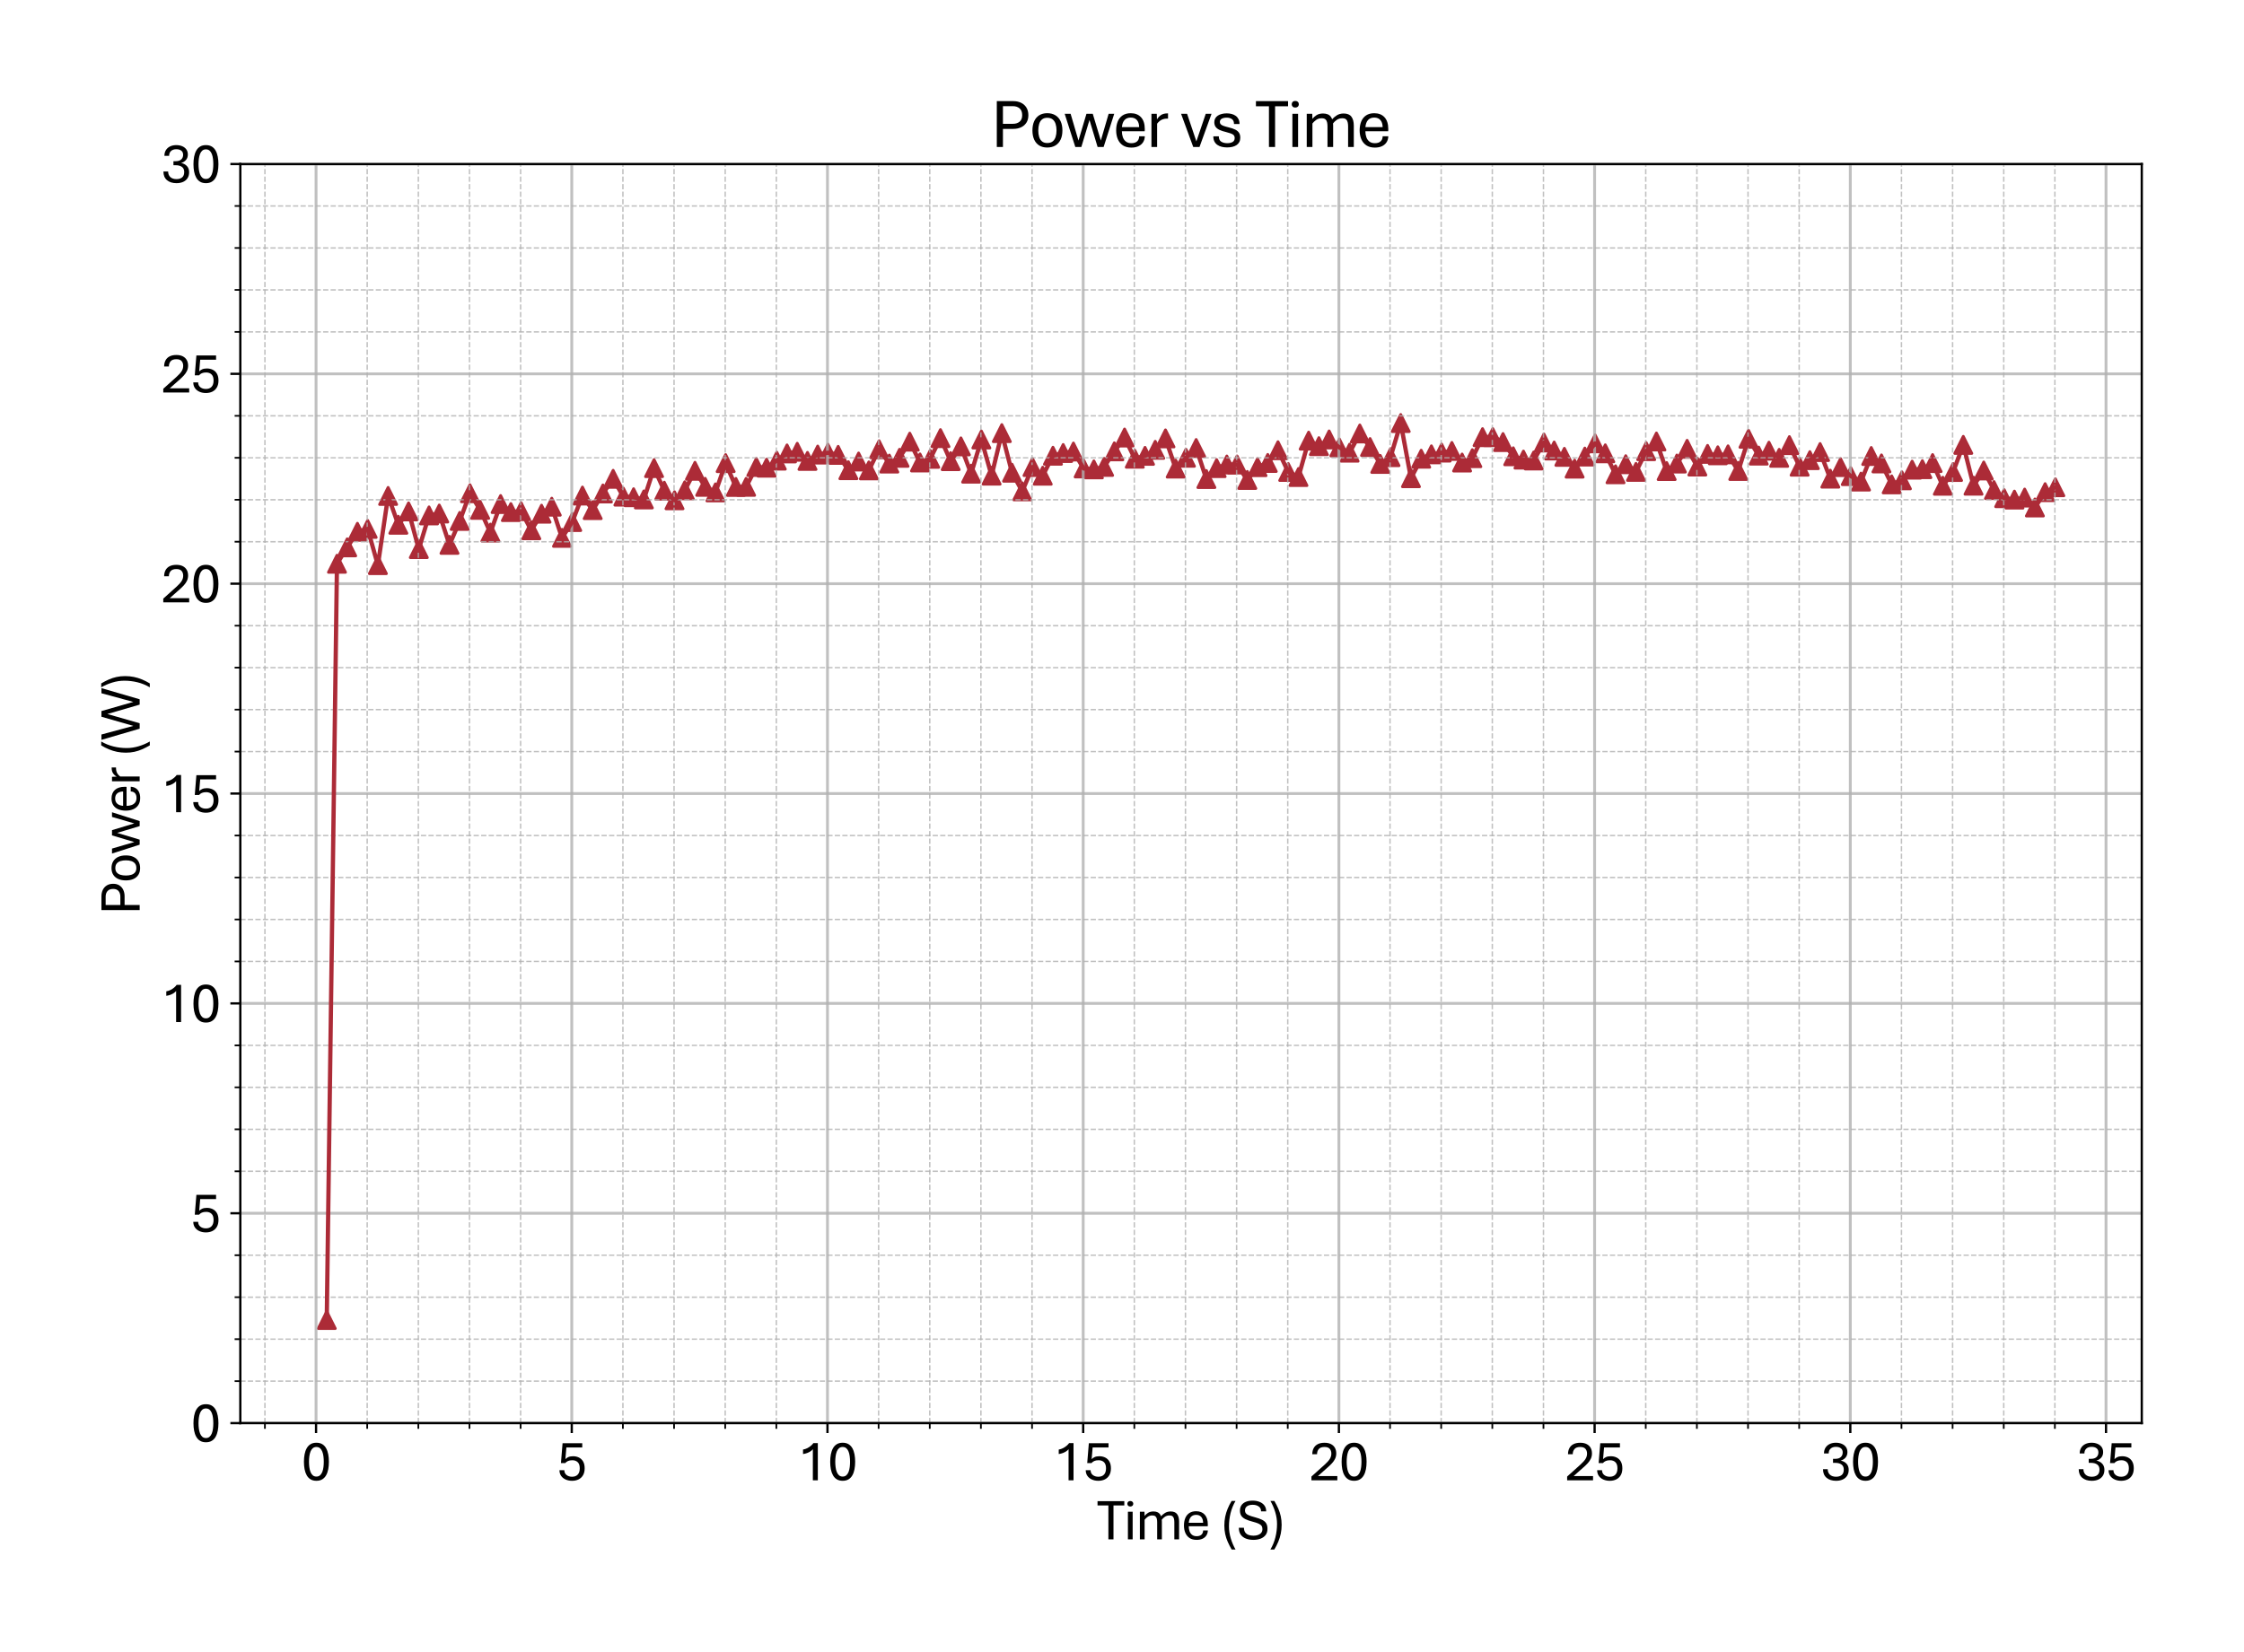 <?xml version="1.0" encoding="utf-8" standalone="no"?>
<!DOCTYPE svg PUBLIC "-//W3C//DTD SVG 1.1//EN"
  "http://www.w3.org/Graphics/SVG/1.1/DTD/svg11.dtd">
<svg xmlns:xlink="http://www.w3.org/1999/xlink" width="790.228pt" height="581.771pt" viewBox="0 0 790.228 581.771" xmlns="http://www.w3.org/2000/svg" version="1.1">
 <defs>
  <style type="text/css">*{stroke-linejoin: round; stroke-linecap: butt}</style>
 </defs>
 <g id="figure_1">
  <g id="patch_1">
   <path d="M 0 581.771 
L 790.228 581.771 
L 790.228 0 
L 0 0 
z
" style="fill: #ffffff"/>
  </g>
  <g id="axes_1">
   <g id="patch_2">
    <path d="M 84.628 501.293 
L 754.228 501.293 
L 754.228 57.773 
L 84.628 57.773 
z
" style="fill: #ffffff"/>
   </g>
   <g id="PathCollection_1">
    <defs>
     <path id="m04c183f683" d="M 0 -3 
L -3 3 
L 3 3 
z
" style="stroke: #ac2b37"/>
    </defs>
    <g clip-path="url(#p38bc35ed87)">
     <use xlink:href="#m04c183f683" x="115.064" y="464.968" style="fill: #ac2b37; stroke: #ac2b37"/>
     <use xlink:href="#m04c183f683" x="118.666" y="198.59" style="fill: #ac2b37; stroke: #ac2b37"/>
     <use xlink:href="#m04c183f683" x="122.268" y="192.81" style="fill: #ac2b37; stroke: #ac2b37"/>
     <use xlink:href="#m04c183f683" x="125.87" y="187.325" style="fill: #ac2b37; stroke: #ac2b37"/>
     <use xlink:href="#m04c183f683" x="129.472" y="186.305" style="fill: #ac2b37; stroke: #ac2b37"/>
     <use xlink:href="#m04c183f683" x="133.074" y="199.063" style="fill: #ac2b37; stroke: #ac2b37"/>
     <use xlink:href="#m04c183f683" x="136.676" y="174.699" style="fill: #ac2b37; stroke: #ac2b37"/>
     <use xlink:href="#m04c183f683" x="140.278" y="184.856" style="fill: #ac2b37; stroke: #ac2b37"/>
     <use xlink:href="#m04c183f683" x="143.88" y="180.14" style="fill: #ac2b37; stroke: #ac2b37"/>
     <use xlink:href="#m04c183f683" x="147.482" y="193.416" style="fill: #ac2b37; stroke: #ac2b37"/>
     <use xlink:href="#m04c183f683" x="151.084" y="181.559" style="fill: #ac2b37; stroke: #ac2b37"/>
     <use xlink:href="#m04c183f683" x="154.686" y="180.894" style="fill: #ac2b37; stroke: #ac2b37"/>
     <use xlink:href="#m04c183f683" x="158.288" y="191.923" style="fill: #ac2b37; stroke: #ac2b37"/>
     <use xlink:href="#m04c183f683" x="161.89" y="183.496" style="fill: #ac2b37; stroke: #ac2b37"/>
     <use xlink:href="#m04c183f683" x="165.492" y="173.753" style="fill: #ac2b37; stroke: #ac2b37"/>
     <use xlink:href="#m04c183f683" x="169.094" y="179.607" style="fill: #ac2b37; stroke: #ac2b37"/>
     <use xlink:href="#m04c183f683" x="172.695" y="187.606" style="fill: #ac2b37; stroke: #ac2b37"/>
     <use xlink:href="#m04c183f683" x="176.297" y="177.552" style="fill: #ac2b37; stroke: #ac2b37"/>
     <use xlink:href="#m04c183f683" x="179.899" y="180.391" style="fill: #ac2b37; stroke: #ac2b37"/>
     <use xlink:href="#m04c183f683" x="183.501" y="180.066" style="fill: #ac2b37; stroke: #ac2b37"/>
     <use xlink:href="#m04c183f683" x="187.103" y="186.792" style="fill: #ac2b37; stroke: #ac2b37"/>
     <use xlink:href="#m04c183f683" x="190.705" y="180.953" style="fill: #ac2b37; stroke: #ac2b37"/>
     <use xlink:href="#m04c183f683" x="194.307" y="178.484" style="fill: #ac2b37; stroke: #ac2b37"/>
     <use xlink:href="#m04c183f683" x="197.909" y="189.454" style="fill: #ac2b37; stroke: #ac2b37"/>
     <use xlink:href="#m04c183f683" x="201.511" y="183.895" style="fill: #ac2b37; stroke: #ac2b37"/>
     <use xlink:href="#m04c183f683" x="205.113" y="174.566" style="fill: #ac2b37; stroke: #ac2b37"/>
     <use xlink:href="#m04c183f683" x="208.715" y="179.696" style="fill: #ac2b37; stroke: #ac2b37"/>
     <use xlink:href="#m04c183f683" x="212.317" y="173.827" style="fill: #ac2b37; stroke: #ac2b37"/>
     <use xlink:href="#m04c183f683" x="215.919" y="168.667" style="fill: #ac2b37; stroke: #ac2b37"/>
     <use xlink:href="#m04c183f683" x="219.521" y="174.936" style="fill: #ac2b37; stroke: #ac2b37"/>
     <use xlink:href="#m04c183f683" x="223.123" y="175.157" style="fill: #ac2b37; stroke: #ac2b37"/>
     <use xlink:href="#m04c183f683" x="226.725" y="175.926" style="fill: #ac2b37; stroke: #ac2b37"/>
     <use xlink:href="#m04c183f683" x="230.326" y="164.897" style="fill: #ac2b37; stroke: #ac2b37"/>
     <use xlink:href="#m04c183f683" x="233.928" y="172.836" style="fill: #ac2b37; stroke: #ac2b37"/>
     <use xlink:href="#m04c183f683" x="237.53" y="176.222" style="fill: #ac2b37; stroke: #ac2b37"/>
     <use xlink:href="#m04c183f683" x="241.132" y="172.703" style="fill: #ac2b37; stroke: #ac2b37"/>
     <use xlink:href="#m04c183f683" x="244.734" y="165.844" style="fill: #ac2b37; stroke: #ac2b37"/>
     <use xlink:href="#m04c183f683" x="248.336" y="171.491" style="fill: #ac2b37; stroke: #ac2b37"/>
     <use xlink:href="#m04c183f683" x="251.938" y="173.443" style="fill: #ac2b37; stroke: #ac2b37"/>
     <use xlink:href="#m04c183f683" x="255.54" y="163.138" style="fill: #ac2b37; stroke: #ac2b37"/>
     <use xlink:href="#m04c183f683" x="259.142" y="171.521" style="fill: #ac2b37; stroke: #ac2b37"/>
     <use xlink:href="#m04c183f683" x="262.744" y="171.491" style="fill: #ac2b37; stroke: #ac2b37"/>
     <use xlink:href="#m04c183f683" x="266.346" y="164.498" style="fill: #ac2b37; stroke: #ac2b37"/>
     <use xlink:href="#m04c183f683" x="269.948" y="164.735" style="fill: #ac2b37; stroke: #ac2b37"/>
     <use xlink:href="#m04c183f683" x="273.55" y="162.266" style="fill: #ac2b37; stroke: #ac2b37"/>
     <use xlink:href="#m04c183f683" x="277.152" y="159.723" style="fill: #ac2b37; stroke: #ac2b37"/>
     <use xlink:href="#m04c183f683" x="280.754" y="159.146" style="fill: #ac2b37; stroke: #ac2b37"/>
     <use xlink:href="#m04c183f683" x="284.356" y="162.355" style="fill: #ac2b37; stroke: #ac2b37"/>
     <use xlink:href="#m04c183f683" x="287.957" y="160.122" style="fill: #ac2b37; stroke: #ac2b37"/>
     <use xlink:href="#m04c183f683" x="291.559" y="159.472" style="fill: #ac2b37; stroke: #ac2b37"/>
     <use xlink:href="#m04c183f683" x="295.161" y="160.226" style="fill: #ac2b37; stroke: #ac2b37"/>
     <use xlink:href="#m04c183f683" x="298.763" y="165.637" style="fill: #ac2b37; stroke: #ac2b37"/>
     <use xlink:href="#m04c183f683" x="302.365" y="162.576" style="fill: #ac2b37; stroke: #ac2b37"/>
     <use xlink:href="#m04c183f683" x="305.967" y="165.696" style="fill: #ac2b37; stroke: #ac2b37"/>
     <use xlink:href="#m04c183f683" x="309.569" y="158.245" style="fill: #ac2b37; stroke: #ac2b37"/>
     <use xlink:href="#m04c183f683" x="313.171" y="163.301" style="fill: #ac2b37; stroke: #ac2b37"/>
     <use xlink:href="#m04c183f683" x="316.773" y="161.261" style="fill: #ac2b37; stroke: #ac2b37"/>
     <use xlink:href="#m04c183f683" x="320.375" y="155.583" style="fill: #ac2b37; stroke: #ac2b37"/>
     <use xlink:href="#m04c183f683" x="323.977" y="162.902" style="fill: #ac2b37; stroke: #ac2b37"/>
     <use xlink:href="#m04c183f683" x="327.579" y="161.63" style="fill: #ac2b37; stroke: #ac2b37"/>
     <use xlink:href="#m04c183f683" x="331.181" y="154.327" style="fill: #ac2b37; stroke: #ac2b37"/>
     <use xlink:href="#m04c183f683" x="334.783" y="162.443" style="fill: #ac2b37; stroke: #ac2b37"/>
     <use xlink:href="#m04c183f683" x="338.385" y="157.239" style="fill: #ac2b37; stroke: #ac2b37"/>
     <use xlink:href="#m04c183f683" x="341.986" y="166.849" style="fill: #ac2b37; stroke: #ac2b37"/>
     <use xlink:href="#m04c183f683" x="345.588" y="154.815" style="fill: #ac2b37; stroke: #ac2b37"/>
     <use xlink:href="#m04c183f683" x="349.19" y="167.544" style="fill: #ac2b37; stroke: #ac2b37"/>
     <use xlink:href="#m04c183f683" x="352.792" y="152.568" style="fill: #ac2b37; stroke: #ac2b37"/>
     <use xlink:href="#m04c183f683" x="356.394" y="166.524" style="fill: #ac2b37; stroke: #ac2b37"/>
     <use xlink:href="#m04c183f683" x="359.996" y="173.073" style="fill: #ac2b37; stroke: #ac2b37"/>
     <use xlink:href="#m04c183f683" x="363.598" y="164.513" style="fill: #ac2b37; stroke: #ac2b37"/>
     <use xlink:href="#m04c183f683" x="367.2" y="167.573" style="fill: #ac2b37; stroke: #ac2b37"/>
     <use xlink:href="#m04c183f683" x="370.802" y="160.536" style="fill: #ac2b37; stroke: #ac2b37"/>
     <use xlink:href="#m04c183f683" x="374.404" y="159.575" style="fill: #ac2b37; stroke: #ac2b37"/>
     <use xlink:href="#m04c183f683" x="378.006" y="159.058" style="fill: #ac2b37; stroke: #ac2b37"/>
     <use xlink:href="#m04c183f683" x="381.608" y="165.016" style="fill: #ac2b37; stroke: #ac2b37"/>
     <use xlink:href="#m04c183f683" x="385.21" y="165.341" style="fill: #ac2b37; stroke: #ac2b37"/>
     <use xlink:href="#m04c183f683" x="388.812" y="164.469" style="fill: #ac2b37; stroke: #ac2b37"/>
     <use xlink:href="#m04c183f683" x="392.414" y="158.984" style="fill: #ac2b37; stroke: #ac2b37"/>
     <use xlink:href="#m04c183f683" x="396.016" y="154.12" style="fill: #ac2b37; stroke: #ac2b37"/>
     <use xlink:href="#m04c183f683" x="399.617" y="161.586" style="fill: #ac2b37; stroke: #ac2b37"/>
     <use xlink:href="#m04c183f683" x="403.219" y="160.58" style="fill: #ac2b37; stroke: #ac2b37"/>
     <use xlink:href="#m04c183f683" x="406.821" y="158.452" style="fill: #ac2b37; stroke: #ac2b37"/>
     <use xlink:href="#m04c183f683" x="410.423" y="154.43" style="fill: #ac2b37; stroke: #ac2b37"/>
     <use xlink:href="#m04c183f683" x="414.025" y="165.06" style="fill: #ac2b37; stroke: #ac2b37"/>
     <use xlink:href="#m04c183f683" x="417.627" y="161.246" style="fill: #ac2b37; stroke: #ac2b37"/>
     <use xlink:href="#m04c183f683" x="421.229" y="157.816" style="fill: #ac2b37; stroke: #ac2b37"/>
     <use xlink:href="#m04c183f683" x="424.831" y="168.741" style="fill: #ac2b37; stroke: #ac2b37"/>
     <use xlink:href="#m04c183f683" x="428.433" y="164.897" style="fill: #ac2b37; stroke: #ac2b37"/>
     <use xlink:href="#m04c183f683" x="432.035" y="163.626" style="fill: #ac2b37; stroke: #ac2b37"/>
     <use xlink:href="#m04c183f683" x="435.637" y="163.626" style="fill: #ac2b37; stroke: #ac2b37"/>
     <use xlink:href="#m04c183f683" x="439.239" y="169.066" style="fill: #ac2b37; stroke: #ac2b37"/>
     <use xlink:href="#m04c183f683" x="442.841" y="164.557" style="fill: #ac2b37; stroke: #ac2b37"/>
     <use xlink:href="#m04c183f683" x="446.443" y="163.079" style="fill: #ac2b37; stroke: #ac2b37"/>
     <use xlink:href="#m04c183f683" x="450.045" y="158.599" style="fill: #ac2b37; stroke: #ac2b37"/>
     <use xlink:href="#m04c183f683" x="453.647" y="166.243" style="fill: #ac2b37; stroke: #ac2b37"/>
     <use xlink:href="#m04c183f683" x="457.248" y="168.032" style="fill: #ac2b37; stroke: #ac2b37"/>
     <use xlink:href="#m04c183f683" x="460.85" y="155.214" style="fill: #ac2b37; stroke: #ac2b37"/>
     <use xlink:href="#m04c183f683" x="464.452" y="157.165" style="fill: #ac2b37; stroke: #ac2b37"/>
     <use xlink:href="#m04c183f683" x="468.054" y="154.8" style="fill: #ac2b37; stroke: #ac2b37"/>
     <use xlink:href="#m04c183f683" x="471.656" y="157.609" style="fill: #ac2b37; stroke: #ac2b37"/>
     <use xlink:href="#m04c183f683" x="475.258" y="159.457" style="fill: #ac2b37; stroke: #ac2b37"/>
     <use xlink:href="#m04c183f683" x="478.86" y="152.701" style="fill: #ac2b37; stroke: #ac2b37"/>
     <use xlink:href="#m04c183f683" x="482.462" y="157.476" style="fill: #ac2b37; stroke: #ac2b37"/>
     <use xlink:href="#m04c183f683" x="486.064" y="163.419" style="fill: #ac2b37; stroke: #ac2b37"/>
     <use xlink:href="#m04c183f683" x="489.666" y="161.039" style="fill: #ac2b37; stroke: #ac2b37"/>
     <use xlink:href="#m04c183f683" x="493.268" y="149.019" style="fill: #ac2b37; stroke: #ac2b37"/>
     <use xlink:href="#m04c183f683" x="496.87" y="168.446" style="fill: #ac2b37; stroke: #ac2b37"/>
     <use xlink:href="#m04c183f683" x="500.472" y="161.586" style="fill: #ac2b37; stroke: #ac2b37"/>
     <use xlink:href="#m04c183f683" x="504.074" y="160.048" style="fill: #ac2b37; stroke: #ac2b37"/>
     <use xlink:href="#m04c183f683" x="507.676" y="159.427" style="fill: #ac2b37; stroke: #ac2b37"/>
     <use xlink:href="#m04c183f683" x="511.278" y="158.851" style="fill: #ac2b37; stroke: #ac2b37"/>
     <use xlink:href="#m04c183f683" x="514.879" y="162.931" style="fill: #ac2b37; stroke: #ac2b37"/>
     <use xlink:href="#m04c183f683" x="518.481" y="161.394" style="fill: #ac2b37; stroke: #ac2b37"/>
     <use xlink:href="#m04c183f683" x="522.083" y="153.987" style="fill: #ac2b37; stroke: #ac2b37"/>
     <use xlink:href="#m04c183f683" x="525.685" y="153.972" style="fill: #ac2b37; stroke: #ac2b37"/>
     <use xlink:href="#m04c183f683" x="529.287" y="155.716" style="fill: #ac2b37; stroke: #ac2b37"/>
     <use xlink:href="#m04c183f683" x="532.889" y="160.728" style="fill: #ac2b37; stroke: #ac2b37"/>
     <use xlink:href="#m04c183f683" x="536.491" y="161.896" style="fill: #ac2b37; stroke: #ac2b37"/>
     <use xlink:href="#m04c183f683" x="540.093" y="162.207" style="fill: #ac2b37; stroke: #ac2b37"/>
     <use xlink:href="#m04c183f683" x="543.695" y="155.879" style="fill: #ac2b37; stroke: #ac2b37"/>
     <use xlink:href="#m04c183f683" x="547.297" y="158.703" style="fill: #ac2b37; stroke: #ac2b37"/>
     <use xlink:href="#m04c183f683" x="550.899" y="160.92" style="fill: #ac2b37; stroke: #ac2b37"/>
     <use xlink:href="#m04c183f683" x="554.501" y="165.075" style="fill: #ac2b37; stroke: #ac2b37"/>
     <use xlink:href="#m04c183f683" x="558.103" y="160.832" style="fill: #ac2b37; stroke: #ac2b37"/>
     <use xlink:href="#m04c183f683" x="561.705" y="156.175" style="fill: #ac2b37; stroke: #ac2b37"/>
     <use xlink:href="#m04c183f683" x="565.307" y="159.693" style="fill: #ac2b37; stroke: #ac2b37"/>
     <use xlink:href="#m04c183f683" x="568.908" y="167.071" style="fill: #ac2b37; stroke: #ac2b37"/>
     <use xlink:href="#m04c183f683" x="572.51" y="163.522" style="fill: #ac2b37; stroke: #ac2b37"/>
     <use xlink:href="#m04c183f683" x="576.112" y="166.228" style="fill: #ac2b37; stroke: #ac2b37"/>
     <use xlink:href="#m04c183f683" x="579.714" y="158.925" style="fill: #ac2b37; stroke: #ac2b37"/>
     <use xlink:href="#m04c183f683" x="583.316" y="155.524" style="fill: #ac2b37; stroke: #ac2b37"/>
     <use xlink:href="#m04c183f683" x="586.918" y="165.932" style="fill: #ac2b37; stroke: #ac2b37"/>
     <use xlink:href="#m04c183f683" x="590.52" y="163.286" style="fill: #ac2b37; stroke: #ac2b37"/>
     <use xlink:href="#m04c183f683" x="594.122" y="158.097" style="fill: #ac2b37; stroke: #ac2b37"/>
     <use xlink:href="#m04c183f683" x="597.724" y="164.336" style="fill: #ac2b37; stroke: #ac2b37"/>
     <use xlink:href="#m04c183f683" x="601.326" y="159.886" style="fill: #ac2b37; stroke: #ac2b37"/>
     <use xlink:href="#m04c183f683" x="604.928" y="160.388" style="fill: #ac2b37; stroke: #ac2b37"/>
     <use xlink:href="#m04c183f683" x="608.53" y="160.048" style="fill: #ac2b37; stroke: #ac2b37"/>
     <use xlink:href="#m04c183f683" x="612.132" y="165.903" style="fill: #ac2b37; stroke: #ac2b37"/>
     <use xlink:href="#m04c183f683" x="615.734" y="154.563" style="fill: #ac2b37; stroke: #ac2b37"/>
     <use xlink:href="#m04c183f683" x="619.336" y="160.492" style="fill: #ac2b37; stroke: #ac2b37"/>
     <use xlink:href="#m04c183f683" x="622.938" y="158.762" style="fill: #ac2b37; stroke: #ac2b37"/>
     <use xlink:href="#m04c183f683" x="626.539" y="161.275" style="fill: #ac2b37; stroke: #ac2b37"/>
     <use xlink:href="#m04c183f683" x="630.141" y="156.796" style="fill: #ac2b37; stroke: #ac2b37"/>
     <use xlink:href="#m04c183f683" x="633.743" y="164.395" style="fill: #ac2b37; stroke: #ac2b37"/>
     <use xlink:href="#m04c183f683" x="637.345" y="162.088" style="fill: #ac2b37; stroke: #ac2b37"/>
     <use xlink:href="#m04c183f683" x="640.947" y="159.235" style="fill: #ac2b37; stroke: #ac2b37"/>
     <use xlink:href="#m04c183f683" x="644.549" y="168.608" style="fill: #ac2b37; stroke: #ac2b37"/>
     <use xlink:href="#m04c183f683" x="648.151" y="164.543" style="fill: #ac2b37; stroke: #ac2b37"/>
     <use xlink:href="#m04c183f683" x="651.753" y="167.706" style="fill: #ac2b37; stroke: #ac2b37"/>
     <use xlink:href="#m04c183f683" x="655.355" y="169.643" style="fill: #ac2b37; stroke: #ac2b37"/>
     <use xlink:href="#m04c183f683" x="658.957" y="160.625" style="fill: #ac2b37; stroke: #ac2b37"/>
     <use xlink:href="#m04c183f683" x="662.559" y="163.242" style="fill: #ac2b37; stroke: #ac2b37"/>
     <use xlink:href="#m04c183f683" x="666.161" y="170.619" style="fill: #ac2b37; stroke: #ac2b37"/>
     <use xlink:href="#m04c183f683" x="669.763" y="169.2" style="fill: #ac2b37; stroke: #ac2b37"/>
     <use xlink:href="#m04c183f683" x="673.365" y="165.43" style="fill: #ac2b37; stroke: #ac2b37"/>
     <use xlink:href="#m04c183f683" x="676.967" y="165.267" style="fill: #ac2b37; stroke: #ac2b37"/>
     <use xlink:href="#m04c183f683" x="680.569" y="163.123" style="fill: #ac2b37; stroke: #ac2b37"/>
     <use xlink:href="#m04c183f683" x="684.17" y="171.107" style="fill: #ac2b37; stroke: #ac2b37"/>
     <use xlink:href="#m04c183f683" x="687.772" y="166.272" style="fill: #ac2b37; stroke: #ac2b37"/>
     <use xlink:href="#m04c183f683" x="691.374" y="156.707" style="fill: #ac2b37; stroke: #ac2b37"/>
     <use xlink:href="#m04c183f683" x="694.976" y="171.092" style="fill: #ac2b37; stroke: #ac2b37"/>
     <use xlink:href="#m04c183f683" x="698.578" y="165.74" style="fill: #ac2b37; stroke: #ac2b37"/>
     <use xlink:href="#m04c183f683" x="702.18" y="172.629" style="fill: #ac2b37; stroke: #ac2b37"/>
     <use xlink:href="#m04c183f683" x="705.782" y="175.483" style="fill: #ac2b37; stroke: #ac2b37"/>
     <use xlink:href="#m04c183f683" x="709.384" y="175.985" style="fill: #ac2b37; stroke: #ac2b37"/>
     <use xlink:href="#m04c183f683" x="712.986" y="175.276" style="fill: #ac2b37; stroke: #ac2b37"/>
     <use xlink:href="#m04c183f683" x="716.588" y="178.765" style="fill: #ac2b37; stroke: #ac2b37"/>
     <use xlink:href="#m04c183f683" x="720.19" y="173.369" style="fill: #ac2b37; stroke: #ac2b37"/>
     <use xlink:href="#m04c183f683" x="723.792" y="171.639" style="fill: #ac2b37; stroke: #ac2b37"/>
    </g>
   </g>
   <g id="matplotlib.axis_1">
    <g id="xtick_1">
     <g id="line2d_1">
      <path d="M 111.3 501.293 
L 111.3 57.773 
" clip-path="url(#p38bc35ed87)" style="fill: none; stroke: #b0b0b0; stroke-opacity: 0.8; stroke-linecap: square"/>
     </g>
     <g id="line2d_2">
      <defs>
       <path id="m3715a22482" d="M 0 0 
L 0 3.5 
" style="stroke: #000000; stroke-width: 0.8"/>
      </defs>
      <g>
       <use xlink:href="#m3715a22482" x="111.3" y="501.293" style="stroke: #000000; stroke-width: 0.8"/>
      </g>
     </g>
     <g id="text_1">
      <!-- 0 -->
      <g transform="translate(106.071 521.436) scale(0.2 -0.2)">
       <defs>
        <path id="AptosDisplay-30" d="M 1672 -56 
Q 1291 -56 1028 105 
Q 766 266 605 552 
Q 444 838 372 1216 
Q 300 1594 300 2031 
Q 300 2475 372 2856 
Q 444 3238 605 3525 
Q 766 3813 1028 3973 
Q 1291 4134 1672 4134 
Q 2053 4134 2317 3975 
Q 2581 3816 2742 3527 
Q 2903 3238 2975 2858 
Q 3047 2478 3047 2038 
Q 3047 1597 2975 1217 
Q 2903 838 2742 552 
Q 2581 266 2318 105 
Q 2056 -56 1672 -56 
z
M 1672 409 
Q 1916 409 2073 550 
Q 2231 691 2322 925 
Q 2413 1159 2448 1448 
Q 2484 1738 2484 2038 
Q 2484 2338 2448 2628 
Q 2413 2919 2322 3153 
Q 2231 3388 2073 3527 
Q 1916 3666 1669 3666 
Q 1428 3666 1268 3527 
Q 1109 3388 1020 3153 
Q 931 2919 893 2628 
Q 856 2338 856 2038 
Q 856 1741 893 1450 
Q 931 1159 1020 925 
Q 1109 691 1268 550 
Q 1428 409 1672 409 
z
" transform="scale(0.016)"/>
       </defs>
       <use xlink:href="#AptosDisplay-30"/>
      </g>
     </g>
    </g>
    <g id="xtick_2">
     <g id="line2d_3">
      <path d="M 201.349 501.293 
L 201.349 57.773 
" clip-path="url(#p38bc35ed87)" style="fill: none; stroke: #b0b0b0; stroke-opacity: 0.8; stroke-linecap: square"/>
     </g>
     <g id="line2d_4">
      <g>
       <use xlink:href="#m3715a22482" x="201.349" y="501.293" style="stroke: #000000; stroke-width: 0.8"/>
      </g>
     </g>
     <g id="text_2">
      <!-- 5 -->
      <g transform="translate(196.119 521.436) scale(0.2 -0.2)">
       <defs>
        <path id="AptosDisplay-35" d="M 1669 -56 
Q 1278 -56 964 83 
Q 650 222 465 483 
Q 281 744 281 1113 
L 816 1113 
Q 816 778 1055 584 
Q 1294 391 1669 391 
Q 2069 391 2291 625 
Q 2513 859 2513 1319 
Q 2513 1772 2291 1989 
Q 2069 2206 1697 2206 
Q 1409 2206 1223 2123 
Q 1038 2041 916 1894 
L 444 1894 
L 622 4078 
L 2788 4078 
L 2788 3613 
L 1041 3613 
L 931 2322 
Q 1044 2453 1251 2550 
Q 1459 2647 1775 2647 
Q 2131 2647 2420 2506 
Q 2709 2366 2881 2072 
Q 3053 1778 3053 1319 
Q 3053 863 2875 558 
Q 2697 253 2384 98 
Q 2072 -56 1669 -56 
z
" transform="scale(0.016)"/>
       </defs>
       <use xlink:href="#AptosDisplay-35"/>
      </g>
     </g>
    </g>
    <g id="xtick_3">
     <g id="line2d_5">
      <path d="M 291.397 501.293 
L 291.397 57.773 
" clip-path="url(#p38bc35ed87)" style="fill: none; stroke: #b0b0b0; stroke-opacity: 0.8; stroke-linecap: square"/>
     </g>
     <g id="line2d_6">
      <g>
       <use xlink:href="#m3715a22482" x="291.397" y="501.293" style="stroke: #000000; stroke-width: 0.8"/>
      </g>
     </g>
     <g id="text_3">
      <!-- 10 -->
      <g transform="translate(280.938 521.436) scale(0.2 -0.2)">
       <defs>
        <path id="AptosDisplay-31" d="M 1659 0 
L 1659 3425 
Q 1575 3309 1420 3201 
Q 1266 3094 1052 3009 
Q 838 2925 578 2888 
L 578 3381 
Q 834 3425 1057 3540 
Q 1281 3656 1453 3806 
Q 1625 3956 1719 4094 
L 2206 4094 
L 2206 0 
L 1659 0 
z
" transform="scale(0.016)"/>
       </defs>
       <use xlink:href="#AptosDisplay-31"/>
       <use xlink:href="#AptosDisplay-30" x="52.295"/>
      </g>
     </g>
    </g>
    <g id="xtick_4">
     <g id="line2d_7">
      <path d="M 381.446 501.293 
L 381.446 57.773 
" clip-path="url(#p38bc35ed87)" style="fill: none; stroke: #b0b0b0; stroke-opacity: 0.8; stroke-linecap: square"/>
     </g>
     <g id="line2d_8">
      <g>
       <use xlink:href="#m3715a22482" x="381.446" y="501.293" style="stroke: #000000; stroke-width: 0.8"/>
      </g>
     </g>
     <g id="text_4">
      <!-- 15 -->
      <g transform="translate(370.986 521.436) scale(0.2 -0.2)">
       <use xlink:href="#AptosDisplay-31"/>
       <use xlink:href="#AptosDisplay-35" x="52.295"/>
      </g>
     </g>
    </g>
    <g id="xtick_5">
     <g id="line2d_9">
      <path d="M 471.494 501.293 
L 471.494 57.773 
" clip-path="url(#p38bc35ed87)" style="fill: none; stroke: #b0b0b0; stroke-opacity: 0.8; stroke-linecap: square"/>
     </g>
     <g id="line2d_10">
      <g>
       <use xlink:href="#m3715a22482" x="471.494" y="501.293" style="stroke: #000000; stroke-width: 0.8"/>
      </g>
     </g>
     <g id="text_5">
      <!-- 20 -->
      <g transform="translate(461.035 521.436) scale(0.2 -0.2)">
       <defs>
        <path id="AptosDisplay-32" d="M 247 0 
L 247 413 
L 1725 1741 
Q 2100 2081 2269 2351 
Q 2438 2622 2438 2938 
Q 2438 3256 2263 3461 
Q 2088 3666 1691 3666 
Q 1247 3666 1055 3439 
Q 863 3213 863 2869 
L 341 2869 
Q 341 3250 491 3534 
Q 641 3819 941 3975 
Q 1241 4131 1691 4131 
Q 2103 4131 2390 3986 
Q 2678 3841 2828 3578 
Q 2978 3316 2978 2959 
Q 2978 2638 2853 2375 
Q 2728 2113 2517 1883 
Q 2306 1653 2044 1425 
L 959 463 
L 3097 463 
L 3097 0 
L 247 0 
z
" transform="scale(0.016)"/>
       </defs>
       <use xlink:href="#AptosDisplay-32"/>
       <use xlink:href="#AptosDisplay-30" x="52.295"/>
      </g>
     </g>
    </g>
    <g id="xtick_6">
     <g id="line2d_11">
      <path d="M 561.543 501.293 
L 561.543 57.773 
" clip-path="url(#p38bc35ed87)" style="fill: none; stroke: #b0b0b0; stroke-opacity: 0.8; stroke-linecap: square"/>
     </g>
     <g id="line2d_12">
      <g>
       <use xlink:href="#m3715a22482" x="561.543" y="501.293" style="stroke: #000000; stroke-width: 0.8"/>
      </g>
     </g>
     <g id="text_6">
      <!-- 25 -->
      <g transform="translate(551.083 521.436) scale(0.2 -0.2)">
       <use xlink:href="#AptosDisplay-32"/>
       <use xlink:href="#AptosDisplay-35" x="52.295"/>
      </g>
     </g>
    </g>
    <g id="xtick_7">
     <g id="line2d_13">
      <path d="M 651.591 501.293 
L 651.591 57.773 
" clip-path="url(#p38bc35ed87)" style="fill: none; stroke: #b0b0b0; stroke-opacity: 0.8; stroke-linecap: square"/>
     </g>
     <g id="line2d_14">
      <g>
       <use xlink:href="#m3715a22482" x="651.591" y="501.293" style="stroke: #000000; stroke-width: 0.8"/>
      </g>
     </g>
     <g id="text_7">
      <!-- 30 -->
      <g transform="translate(641.132 521.436) scale(0.2 -0.2)">
       <defs>
        <path id="AptosDisplay-33" d="M 1700 -56 
Q 1047 -56 655 275 
Q 263 606 263 1225 
L 781 1225 
Q 781 844 1023 617 
Q 1266 391 1697 391 
Q 2094 391 2322 581 
Q 2550 772 2550 1172 
Q 2550 1556 2297 1737 
Q 2044 1919 1609 1919 
L 1366 1919 
L 1366 2363 
L 1622 2363 
Q 2013 2363 2222 2555 
Q 2431 2747 2431 3066 
Q 2431 3372 2226 3526 
Q 2022 3681 1684 3681 
Q 1306 3681 1095 3481 
Q 884 3281 891 2956 
L 372 2956 
Q 372 3319 536 3583 
Q 700 3847 995 3990 
Q 1291 4134 1681 4134 
Q 2031 4134 2318 4017 
Q 2606 3900 2778 3670 
Q 2950 3441 2950 3097 
Q 2950 2738 2745 2498 
Q 2541 2259 2206 2166 
Q 2591 2097 2841 1836 
Q 3091 1575 3091 1150 
Q 3091 763 2916 494 
Q 2741 225 2428 84 
Q 2116 -56 1700 -56 
z
" transform="scale(0.016)"/>
       </defs>
       <use xlink:href="#AptosDisplay-33"/>
       <use xlink:href="#AptosDisplay-30" x="52.295"/>
      </g>
     </g>
    </g>
    <g id="xtick_8">
     <g id="line2d_15">
      <path d="M 741.639 501.293 
L 741.639 57.773 
" clip-path="url(#p38bc35ed87)" style="fill: none; stroke: #b0b0b0; stroke-opacity: 0.8; stroke-linecap: square"/>
     </g>
     <g id="line2d_16">
      <g>
       <use xlink:href="#m3715a22482" x="741.639" y="501.293" style="stroke: #000000; stroke-width: 0.8"/>
      </g>
     </g>
     <g id="text_8">
      <!-- 35 -->
      <g transform="translate(731.18 521.436) scale(0.2 -0.2)">
       <use xlink:href="#AptosDisplay-33"/>
       <use xlink:href="#AptosDisplay-35" x="52.295"/>
      </g>
     </g>
    </g>
    <g id="xtick_9">
     <g id="line2d_17">
      <path d="M 93.291 501.293 
L 93.291 57.773 
" clip-path="url(#p38bc35ed87)" style="fill: none; stroke-dasharray: 1.85,0.8; stroke-dashoffset: 0; stroke: #b0b0b0; stroke-opacity: 0.8; stroke-width: 0.5"/>
     </g>
     <g id="line2d_18">
      <defs>
       <path id="m191ac7ad6b" d="M 0 0 
L 0 2 
" style="stroke: #000000; stroke-width: 0.6"/>
      </defs>
      <g>
       <use xlink:href="#m191ac7ad6b" x="93.291" y="501.293" style="stroke: #000000; stroke-width: 0.6"/>
      </g>
     </g>
    </g>
    <g id="xtick_10">
     <g id="line2d_19">
      <path d="M 129.31 501.293 
L 129.31 57.773 
" clip-path="url(#p38bc35ed87)" style="fill: none; stroke-dasharray: 1.85,0.8; stroke-dashoffset: 0; stroke: #b0b0b0; stroke-opacity: 0.8; stroke-width: 0.5"/>
     </g>
     <g id="line2d_20">
      <g>
       <use xlink:href="#m191ac7ad6b" x="129.31" y="501.293" style="stroke: #000000; stroke-width: 0.6"/>
      </g>
     </g>
    </g>
    <g id="xtick_11">
     <g id="line2d_21">
      <path d="M 147.32 501.293 
L 147.32 57.773 
" clip-path="url(#p38bc35ed87)" style="fill: none; stroke-dasharray: 1.85,0.8; stroke-dashoffset: 0; stroke: #b0b0b0; stroke-opacity: 0.8; stroke-width: 0.5"/>
     </g>
     <g id="line2d_22">
      <g>
       <use xlink:href="#m191ac7ad6b" x="147.32" y="501.293" style="stroke: #000000; stroke-width: 0.6"/>
      </g>
     </g>
    </g>
    <g id="xtick_12">
     <g id="line2d_23">
      <path d="M 165.33 501.293 
L 165.33 57.773 
" clip-path="url(#p38bc35ed87)" style="fill: none; stroke-dasharray: 1.85,0.8; stroke-dashoffset: 0; stroke: #b0b0b0; stroke-opacity: 0.8; stroke-width: 0.5"/>
     </g>
     <g id="line2d_24">
      <g>
       <use xlink:href="#m191ac7ad6b" x="165.33" y="501.293" style="stroke: #000000; stroke-width: 0.6"/>
      </g>
     </g>
    </g>
    <g id="xtick_13">
     <g id="line2d_25">
      <path d="M 183.339 501.293 
L 183.339 57.773 
" clip-path="url(#p38bc35ed87)" style="fill: none; stroke-dasharray: 1.85,0.8; stroke-dashoffset: 0; stroke: #b0b0b0; stroke-opacity: 0.8; stroke-width: 0.5"/>
     </g>
     <g id="line2d_26">
      <g>
       <use xlink:href="#m191ac7ad6b" x="183.339" y="501.293" style="stroke: #000000; stroke-width: 0.6"/>
      </g>
     </g>
    </g>
    <g id="xtick_14">
     <g id="line2d_27">
      <path d="M 219.359 501.293 
L 219.359 57.773 
" clip-path="url(#p38bc35ed87)" style="fill: none; stroke-dasharray: 1.85,0.8; stroke-dashoffset: 0; stroke: #b0b0b0; stroke-opacity: 0.8; stroke-width: 0.5"/>
     </g>
     <g id="line2d_28">
      <g>
       <use xlink:href="#m191ac7ad6b" x="219.359" y="501.293" style="stroke: #000000; stroke-width: 0.6"/>
      </g>
     </g>
    </g>
    <g id="xtick_15">
     <g id="line2d_29">
      <path d="M 237.368 501.293 
L 237.368 57.773 
" clip-path="url(#p38bc35ed87)" style="fill: none; stroke-dasharray: 1.85,0.8; stroke-dashoffset: 0; stroke: #b0b0b0; stroke-opacity: 0.8; stroke-width: 0.5"/>
     </g>
     <g id="line2d_30">
      <g>
       <use xlink:href="#m191ac7ad6b" x="237.368" y="501.293" style="stroke: #000000; stroke-width: 0.6"/>
      </g>
     </g>
    </g>
    <g id="xtick_16">
     <g id="line2d_31">
      <path d="M 255.378 501.293 
L 255.378 57.773 
" clip-path="url(#p38bc35ed87)" style="fill: none; stroke-dasharray: 1.85,0.8; stroke-dashoffset: 0; stroke: #b0b0b0; stroke-opacity: 0.8; stroke-width: 0.5"/>
     </g>
     <g id="line2d_32">
      <g>
       <use xlink:href="#m191ac7ad6b" x="255.378" y="501.293" style="stroke: #000000; stroke-width: 0.6"/>
      </g>
     </g>
    </g>
    <g id="xtick_17">
     <g id="line2d_33">
      <path d="M 273.388 501.293 
L 273.388 57.773 
" clip-path="url(#p38bc35ed87)" style="fill: none; stroke-dasharray: 1.85,0.8; stroke-dashoffset: 0; stroke: #b0b0b0; stroke-opacity: 0.8; stroke-width: 0.5"/>
     </g>
     <g id="line2d_34">
      <g>
       <use xlink:href="#m191ac7ad6b" x="273.388" y="501.293" style="stroke: #000000; stroke-width: 0.6"/>
      </g>
     </g>
    </g>
    <g id="xtick_18">
     <g id="line2d_35">
      <path d="M 309.407 501.293 
L 309.407 57.773 
" clip-path="url(#p38bc35ed87)" style="fill: none; stroke-dasharray: 1.85,0.8; stroke-dashoffset: 0; stroke: #b0b0b0; stroke-opacity: 0.8; stroke-width: 0.5"/>
     </g>
     <g id="line2d_36">
      <g>
       <use xlink:href="#m191ac7ad6b" x="309.407" y="501.293" style="stroke: #000000; stroke-width: 0.6"/>
      </g>
     </g>
    </g>
    <g id="xtick_19">
     <g id="line2d_37">
      <path d="M 327.417 501.293 
L 327.417 57.773 
" clip-path="url(#p38bc35ed87)" style="fill: none; stroke-dasharray: 1.85,0.8; stroke-dashoffset: 0; stroke: #b0b0b0; stroke-opacity: 0.8; stroke-width: 0.5"/>
     </g>
     <g id="line2d_38">
      <g>
       <use xlink:href="#m191ac7ad6b" x="327.417" y="501.293" style="stroke: #000000; stroke-width: 0.6"/>
      </g>
     </g>
    </g>
    <g id="xtick_20">
     <g id="line2d_39">
      <path d="M 345.426 501.293 
L 345.426 57.773 
" clip-path="url(#p38bc35ed87)" style="fill: none; stroke-dasharray: 1.85,0.8; stroke-dashoffset: 0; stroke: #b0b0b0; stroke-opacity: 0.8; stroke-width: 0.5"/>
     </g>
     <g id="line2d_40">
      <g>
       <use xlink:href="#m191ac7ad6b" x="345.426" y="501.293" style="stroke: #000000; stroke-width: 0.6"/>
      </g>
     </g>
    </g>
    <g id="xtick_21">
     <g id="line2d_41">
      <path d="M 363.436 501.293 
L 363.436 57.773 
" clip-path="url(#p38bc35ed87)" style="fill: none; stroke-dasharray: 1.85,0.8; stroke-dashoffset: 0; stroke: #b0b0b0; stroke-opacity: 0.8; stroke-width: 0.5"/>
     </g>
     <g id="line2d_42">
      <g>
       <use xlink:href="#m191ac7ad6b" x="363.436" y="501.293" style="stroke: #000000; stroke-width: 0.6"/>
      </g>
     </g>
    </g>
    <g id="xtick_22">
     <g id="line2d_43">
      <path d="M 399.455 501.293 
L 399.455 57.773 
" clip-path="url(#p38bc35ed87)" style="fill: none; stroke-dasharray: 1.85,0.8; stroke-dashoffset: 0; stroke: #b0b0b0; stroke-opacity: 0.8; stroke-width: 0.5"/>
     </g>
     <g id="line2d_44">
      <g>
       <use xlink:href="#m191ac7ad6b" x="399.455" y="501.293" style="stroke: #000000; stroke-width: 0.6"/>
      </g>
     </g>
    </g>
    <g id="xtick_23">
     <g id="line2d_45">
      <path d="M 417.465 501.293 
L 417.465 57.773 
" clip-path="url(#p38bc35ed87)" style="fill: none; stroke-dasharray: 1.85,0.8; stroke-dashoffset: 0; stroke: #b0b0b0; stroke-opacity: 0.8; stroke-width: 0.5"/>
     </g>
     <g id="line2d_46">
      <g>
       <use xlink:href="#m191ac7ad6b" x="417.465" y="501.293" style="stroke: #000000; stroke-width: 0.6"/>
      </g>
     </g>
    </g>
    <g id="xtick_24">
     <g id="line2d_47">
      <path d="M 435.475 501.293 
L 435.475 57.773 
" clip-path="url(#p38bc35ed87)" style="fill: none; stroke-dasharray: 1.85,0.8; stroke-dashoffset: 0; stroke: #b0b0b0; stroke-opacity: 0.8; stroke-width: 0.5"/>
     </g>
     <g id="line2d_48">
      <g>
       <use xlink:href="#m191ac7ad6b" x="435.475" y="501.293" style="stroke: #000000; stroke-width: 0.6"/>
      </g>
     </g>
    </g>
    <g id="xtick_25">
     <g id="line2d_49">
      <path d="M 453.484 501.293 
L 453.484 57.773 
" clip-path="url(#p38bc35ed87)" style="fill: none; stroke-dasharray: 1.85,0.8; stroke-dashoffset: 0; stroke: #b0b0b0; stroke-opacity: 0.8; stroke-width: 0.5"/>
     </g>
     <g id="line2d_50">
      <g>
       <use xlink:href="#m191ac7ad6b" x="453.484" y="501.293" style="stroke: #000000; stroke-width: 0.6"/>
      </g>
     </g>
    </g>
    <g id="xtick_26">
     <g id="line2d_51">
      <path d="M 489.504 501.293 
L 489.504 57.773 
" clip-path="url(#p38bc35ed87)" style="fill: none; stroke-dasharray: 1.85,0.8; stroke-dashoffset: 0; stroke: #b0b0b0; stroke-opacity: 0.8; stroke-width: 0.5"/>
     </g>
     <g id="line2d_52">
      <g>
       <use xlink:href="#m191ac7ad6b" x="489.504" y="501.293" style="stroke: #000000; stroke-width: 0.6"/>
      </g>
     </g>
    </g>
    <g id="xtick_27">
     <g id="line2d_53">
      <path d="M 507.513 501.293 
L 507.513 57.773 
" clip-path="url(#p38bc35ed87)" style="fill: none; stroke-dasharray: 1.85,0.8; stroke-dashoffset: 0; stroke: #b0b0b0; stroke-opacity: 0.8; stroke-width: 0.5"/>
     </g>
     <g id="line2d_54">
      <g>
       <use xlink:href="#m191ac7ad6b" x="507.513" y="501.293" style="stroke: #000000; stroke-width: 0.6"/>
      </g>
     </g>
    </g>
    <g id="xtick_28">
     <g id="line2d_55">
      <path d="M 525.523 501.293 
L 525.523 57.773 
" clip-path="url(#p38bc35ed87)" style="fill: none; stroke-dasharray: 1.85,0.8; stroke-dashoffset: 0; stroke: #b0b0b0; stroke-opacity: 0.8; stroke-width: 0.5"/>
     </g>
     <g id="line2d_56">
      <g>
       <use xlink:href="#m191ac7ad6b" x="525.523" y="501.293" style="stroke: #000000; stroke-width: 0.6"/>
      </g>
     </g>
    </g>
    <g id="xtick_29">
     <g id="line2d_57">
      <path d="M 543.533 501.293 
L 543.533 57.773 
" clip-path="url(#p38bc35ed87)" style="fill: none; stroke-dasharray: 1.85,0.8; stroke-dashoffset: 0; stroke: #b0b0b0; stroke-opacity: 0.8; stroke-width: 0.5"/>
     </g>
     <g id="line2d_58">
      <g>
       <use xlink:href="#m191ac7ad6b" x="543.533" y="501.293" style="stroke: #000000; stroke-width: 0.6"/>
      </g>
     </g>
    </g>
    <g id="xtick_30">
     <g id="line2d_59">
      <path d="M 579.552 501.293 
L 579.552 57.773 
" clip-path="url(#p38bc35ed87)" style="fill: none; stroke-dasharray: 1.85,0.8; stroke-dashoffset: 0; stroke: #b0b0b0; stroke-opacity: 0.8; stroke-width: 0.5"/>
     </g>
     <g id="line2d_60">
      <g>
       <use xlink:href="#m191ac7ad6b" x="579.552" y="501.293" style="stroke: #000000; stroke-width: 0.6"/>
      </g>
     </g>
    </g>
    <g id="xtick_31">
     <g id="line2d_61">
      <path d="M 597.562 501.293 
L 597.562 57.773 
" clip-path="url(#p38bc35ed87)" style="fill: none; stroke-dasharray: 1.85,0.8; stroke-dashoffset: 0; stroke: #b0b0b0; stroke-opacity: 0.8; stroke-width: 0.5"/>
     </g>
     <g id="line2d_62">
      <g>
       <use xlink:href="#m191ac7ad6b" x="597.562" y="501.293" style="stroke: #000000; stroke-width: 0.6"/>
      </g>
     </g>
    </g>
    <g id="xtick_32">
     <g id="line2d_63">
      <path d="M 615.572 501.293 
L 615.572 57.773 
" clip-path="url(#p38bc35ed87)" style="fill: none; stroke-dasharray: 1.85,0.8; stroke-dashoffset: 0; stroke: #b0b0b0; stroke-opacity: 0.8; stroke-width: 0.5"/>
     </g>
     <g id="line2d_64">
      <g>
       <use xlink:href="#m191ac7ad6b" x="615.572" y="501.293" style="stroke: #000000; stroke-width: 0.6"/>
      </g>
     </g>
    </g>
    <g id="xtick_33">
     <g id="line2d_65">
      <path d="M 633.581 501.293 
L 633.581 57.773 
" clip-path="url(#p38bc35ed87)" style="fill: none; stroke-dasharray: 1.85,0.8; stroke-dashoffset: 0; stroke: #b0b0b0; stroke-opacity: 0.8; stroke-width: 0.5"/>
     </g>
     <g id="line2d_66">
      <g>
       <use xlink:href="#m191ac7ad6b" x="633.581" y="501.293" style="stroke: #000000; stroke-width: 0.6"/>
      </g>
     </g>
    </g>
    <g id="xtick_34">
     <g id="line2d_67">
      <path d="M 669.601 501.293 
L 669.601 57.773 
" clip-path="url(#p38bc35ed87)" style="fill: none; stroke-dasharray: 1.85,0.8; stroke-dashoffset: 0; stroke: #b0b0b0; stroke-opacity: 0.8; stroke-width: 0.5"/>
     </g>
     <g id="line2d_68">
      <g>
       <use xlink:href="#m191ac7ad6b" x="669.601" y="501.293" style="stroke: #000000; stroke-width: 0.6"/>
      </g>
     </g>
    </g>
    <g id="xtick_35">
     <g id="line2d_69">
      <path d="M 687.61 501.293 
L 687.61 57.773 
" clip-path="url(#p38bc35ed87)" style="fill: none; stroke-dasharray: 1.85,0.8; stroke-dashoffset: 0; stroke: #b0b0b0; stroke-opacity: 0.8; stroke-width: 0.5"/>
     </g>
     <g id="line2d_70">
      <g>
       <use xlink:href="#m191ac7ad6b" x="687.61" y="501.293" style="stroke: #000000; stroke-width: 0.6"/>
      </g>
     </g>
    </g>
    <g id="xtick_36">
     <g id="line2d_71">
      <path d="M 705.62 501.293 
L 705.62 57.773 
" clip-path="url(#p38bc35ed87)" style="fill: none; stroke-dasharray: 1.85,0.8; stroke-dashoffset: 0; stroke: #b0b0b0; stroke-opacity: 0.8; stroke-width: 0.5"/>
     </g>
     <g id="line2d_72">
      <g>
       <use xlink:href="#m191ac7ad6b" x="705.62" y="501.293" style="stroke: #000000; stroke-width: 0.6"/>
      </g>
     </g>
    </g>
    <g id="xtick_37">
     <g id="line2d_73">
      <path d="M 723.63 501.293 
L 723.63 57.773 
" clip-path="url(#p38bc35ed87)" style="fill: none; stroke-dasharray: 1.85,0.8; stroke-dashoffset: 0; stroke: #b0b0b0; stroke-opacity: 0.8; stroke-width: 0.5"/>
     </g>
     <g id="line2d_74">
      <g>
       <use xlink:href="#m191ac7ad6b" x="723.63" y="501.293" style="stroke: #000000; stroke-width: 0.6"/>
      </g>
     </g>
    </g>
    <g id="text_9">
     <!-- Time (S) -->
     <g transform="translate(386.337 542.246) scale(0.2 -0.2)">
      <defs>
       <path id="AptosDisplay-54" d="M 1244 0 
L 1244 3734 
L 50 3734 
L 50 4206 
L 2997 4206 
L 2997 3734 
L 1806 3734 
L 1806 0 
L 1244 0 
z
" transform="scale(0.016)"/>
       <path id="AptosDisplay-69" d="M 413 0 
L 413 3044 
L 934 3044 
L 934 0 
L 413 0 
z
M 675 3616 
Q 525 3616 437 3702 
Q 350 3788 350 3919 
Q 350 4050 437 4136 
Q 525 4222 675 4222 
Q 822 4222 912 4136 
Q 1003 4050 1003 3919 
Q 1003 3788 912 3702 
Q 822 3616 675 3616 
z
" transform="scale(0.016)"/>
       <path id="AptosDisplay-6d" d="M 413 0 
L 413 3044 
L 919 3044 
L 931 2575 
Q 1063 2756 1303 2914 
Q 1544 3072 1903 3072 
Q 2403 3072 2618 2778 
Q 2834 2484 2834 1963 
L 2834 0 
L 2316 0 
L 2316 1891 
Q 2316 2106 2275 2275 
Q 2234 2444 2120 2539 
Q 2006 2634 1788 2634 
Q 1488 2634 1277 2482 
Q 1066 2331 934 2156 
L 934 0 
L 413 0 
z
M 4206 0 
L 4206 1891 
Q 4206 2106 4164 2275 
Q 4122 2444 4009 2539 
Q 3897 2634 3681 2634 
Q 3381 2634 3165 2484 
Q 2950 2334 2822 2159 
L 2744 2544 
Q 2916 2741 3175 2906 
Q 3434 3072 3800 3072 
Q 4291 3072 4509 2778 
Q 4728 2484 4728 1963 
L 4728 0 
L 4206 0 
z
" transform="scale(0.016)"/>
       <path id="AptosDisplay-65" d="M 1663 -56 
Q 1188 -56 878 151 
Q 569 359 417 717 
Q 266 1075 266 1522 
Q 266 1988 412 2342 
Q 559 2697 857 2897 
Q 1156 3097 1606 3097 
Q 2209 3097 2550 2722 
Q 2891 2347 2891 1644 
Q 2891 1597 2889 1533 
Q 2888 1469 2881 1441 
L 791 1441 
Q 794 1144 881 895 
Q 969 647 1161 497 
Q 1353 347 1663 347 
Q 1997 347 2183 511 
Q 2369 675 2378 984 
L 2894 984 
Q 2884 663 2732 430 
Q 2581 197 2309 70 
Q 2038 -56 1663 -56 
z
M 794 1822 
L 2375 1822 
Q 2366 2247 2166 2472 
Q 1966 2697 1606 2697 
Q 1241 2697 1036 2473 
Q 831 2250 794 1822 
z
" transform="scale(0.016)"/>
       <path id="AptosDisplay-20" transform="scale(0.016)"/>
       <path id="AptosDisplay-28" d="M 1219 -1116 
Q 969 -678 787 -267 
Q 606 144 511 581 
Q 416 1019 416 1528 
Q 416 2028 509 2486 
Q 603 2944 783 3378 
Q 963 3813 1219 4231 
L 1647 4231 
Q 1278 3600 1101 2886 
Q 925 2172 925 1428 
Q 925 766 1125 103 
Q 1325 -559 1647 -1116 
L 1219 -1116 
z
" transform="scale(0.016)"/>
       <path id="AptosDisplay-53" d="M 1778 -56 
Q 1328 -56 962 81 
Q 597 219 384 512 
Q 172 806 172 1275 
L 734 1275 
Q 738 941 883 750 
Q 1028 559 1267 481 
Q 1506 403 1794 403 
Q 2063 403 2283 483 
Q 2503 563 2634 723 
Q 2766 884 2766 1134 
Q 2766 1356 2662 1497 
Q 2559 1638 2321 1742 
Q 2084 1847 1678 1950 
Q 1203 2075 897 2223 
Q 591 2372 442 2594 
Q 294 2816 294 3156 
Q 294 3516 462 3761 
Q 631 4006 945 4134 
Q 1259 4263 1697 4263 
Q 2103 4263 2440 4131 
Q 2778 4000 2979 3737 
Q 3181 3475 3181 3084 
L 2616 3084 
Q 2622 3441 2356 3623 
Q 2091 3806 1700 3806 
Q 1300 3806 1073 3645 
Q 847 3484 847 3175 
Q 847 2991 944 2867 
Q 1041 2744 1280 2644 
Q 1519 2544 1941 2434 
Q 2428 2303 2731 2153 
Q 3034 2003 3178 1768 
Q 3322 1534 3322 1153 
Q 3322 747 3117 480 
Q 2913 213 2564 78 
Q 2216 -56 1778 -56 
z
" transform="scale(0.016)"/>
       <path id="AptosDisplay-29" d="M 234 -1116 
Q 609 -481 786 233 
Q 963 947 963 1694 
Q 963 2356 759 3015 
Q 556 3675 234 4231 
L 663 4231 
Q 919 3800 1098 3389 
Q 1278 2978 1373 2540 
Q 1469 2103 1469 1594 
Q 1469 1094 1375 634 
Q 1281 175 1100 -259 
Q 919 -694 663 -1116 
L 234 -1116 
z
" transform="scale(0.016)"/>
      </defs>
      <use xlink:href="#AptosDisplay-54"/>
      <use xlink:href="#AptosDisplay-69" x="47.705"/>
      <use xlink:href="#AptosDisplay-6d" x="68.75"/>
      <use xlink:href="#AptosDisplay-65" x="148.73"/>
      <use xlink:href="#AptosDisplay-20" x="198.145"/>
      <use xlink:href="#AptosDisplay-28" x="217.432"/>
      <use xlink:href="#AptosDisplay-53" x="246.875"/>
      <use xlink:href="#AptosDisplay-29" x="301.465"/>
     </g>
    </g>
   </g>
   <g id="matplotlib.axis_2">
    <g id="ytick_1">
     <g id="line2d_75">
      <path d="M 84.628 501.293 
L 754.228 501.293 
" clip-path="url(#p38bc35ed87)" style="fill: none; stroke: #b0b0b0; stroke-opacity: 0.8; stroke-linecap: square"/>
     </g>
     <g id="line2d_76">
      <defs>
       <path id="m025ad7ff9c" d="M 0 0 
L -3.5 0 
" style="stroke: #000000; stroke-width: 0.8"/>
      </defs>
      <g>
       <use xlink:href="#m025ad7ff9c" x="84.628" y="501.293" style="stroke: #000000; stroke-width: 0.8"/>
      </g>
     </g>
     <g id="text_10">
      <!-- 0 -->
      <g transform="translate(67.169 507.864) scale(0.2 -0.2)">
       <use xlink:href="#AptosDisplay-30"/>
      </g>
     </g>
    </g>
    <g id="ytick_2">
     <g id="line2d_77">
      <path d="M 84.628 427.373 
L 754.228 427.373 
" clip-path="url(#p38bc35ed87)" style="fill: none; stroke: #b0b0b0; stroke-opacity: 0.8; stroke-linecap: square"/>
     </g>
     <g id="line2d_78">
      <g>
       <use xlink:href="#m025ad7ff9c" x="84.628" y="427.373" style="stroke: #000000; stroke-width: 0.8"/>
      </g>
     </g>
     <g id="text_11">
      <!-- 5 -->
      <g transform="translate(67.169 433.944) scale(0.2 -0.2)">
       <use xlink:href="#AptosDisplay-35"/>
      </g>
     </g>
    </g>
    <g id="ytick_3">
     <g id="line2d_79">
      <path d="M 84.628 353.452 
L 754.228 353.452 
" clip-path="url(#p38bc35ed87)" style="fill: none; stroke: #b0b0b0; stroke-opacity: 0.8; stroke-linecap: square"/>
     </g>
     <g id="line2d_80">
      <g>
       <use xlink:href="#m025ad7ff9c" x="84.628" y="353.452" style="stroke: #000000; stroke-width: 0.8"/>
      </g>
     </g>
     <g id="text_12">
      <!-- 10 -->
      <g transform="translate(56.709 360.024) scale(0.2 -0.2)">
       <use xlink:href="#AptosDisplay-31"/>
       <use xlink:href="#AptosDisplay-30" x="52.295"/>
      </g>
     </g>
    </g>
    <g id="ytick_4">
     <g id="line2d_81">
      <path d="M 84.628 279.533 
L 754.228 279.533 
" clip-path="url(#p38bc35ed87)" style="fill: none; stroke: #b0b0b0; stroke-opacity: 0.8; stroke-linecap: square"/>
     </g>
     <g id="line2d_82">
      <g>
       <use xlink:href="#m025ad7ff9c" x="84.628" y="279.533" style="stroke: #000000; stroke-width: 0.8"/>
      </g>
     </g>
     <g id="text_13">
      <!-- 15 -->
      <g transform="translate(56.709 286.104) scale(0.2 -0.2)">
       <use xlink:href="#AptosDisplay-31"/>
       <use xlink:href="#AptosDisplay-35" x="52.295"/>
      </g>
     </g>
    </g>
    <g id="ytick_5">
     <g id="line2d_83">
      <path d="M 84.628 205.613 
L 754.228 205.613 
" clip-path="url(#p38bc35ed87)" style="fill: none; stroke: #b0b0b0; stroke-opacity: 0.8; stroke-linecap: square"/>
     </g>
     <g id="line2d_84">
      <g>
       <use xlink:href="#m025ad7ff9c" x="84.628" y="205.613" style="stroke: #000000; stroke-width: 0.8"/>
      </g>
     </g>
     <g id="text_14">
      <!-- 20 -->
      <g transform="translate(56.709 212.184) scale(0.2 -0.2)">
       <use xlink:href="#AptosDisplay-32"/>
       <use xlink:href="#AptosDisplay-30" x="52.295"/>
      </g>
     </g>
    </g>
    <g id="ytick_6">
     <g id="line2d_85">
      <path d="M 84.628 131.692 
L 754.228 131.692 
" clip-path="url(#p38bc35ed87)" style="fill: none; stroke: #b0b0b0; stroke-opacity: 0.8; stroke-linecap: square"/>
     </g>
     <g id="line2d_86">
      <g>
       <use xlink:href="#m025ad7ff9c" x="84.628" y="131.692" style="stroke: #000000; stroke-width: 0.8"/>
      </g>
     </g>
     <g id="text_15">
      <!-- 25 -->
      <g transform="translate(56.709 138.264) scale(0.2 -0.2)">
       <use xlink:href="#AptosDisplay-32"/>
       <use xlink:href="#AptosDisplay-35" x="52.295"/>
      </g>
     </g>
    </g>
    <g id="ytick_7">
     <g id="line2d_87">
      <path d="M 84.628 57.773 
L 754.228 57.773 
" clip-path="url(#p38bc35ed87)" style="fill: none; stroke: #b0b0b0; stroke-opacity: 0.8; stroke-linecap: square"/>
     </g>
     <g id="line2d_88">
      <g>
       <use xlink:href="#m025ad7ff9c" x="84.628" y="57.773" style="stroke: #000000; stroke-width: 0.8"/>
      </g>
     </g>
     <g id="text_16">
      <!-- 30 -->
      <g transform="translate(56.709 64.344) scale(0.2 -0.2)">
       <use xlink:href="#AptosDisplay-33"/>
       <use xlink:href="#AptosDisplay-30" x="52.295"/>
      </g>
     </g>
    </g>
    <g id="ytick_8">
     <g id="line2d_89">
      <path d="M 84.628 486.509 
L 754.228 486.509 
" clip-path="url(#p38bc35ed87)" style="fill: none; stroke-dasharray: 1.85,0.8; stroke-dashoffset: 0; stroke: #b0b0b0; stroke-opacity: 0.8; stroke-width: 0.5"/>
     </g>
     <g id="line2d_90">
      <defs>
       <path id="mb8dc648a63" d="M 0 0 
L -2 0 
" style="stroke: #000000; stroke-width: 0.6"/>
      </defs>
      <g>
       <use xlink:href="#mb8dc648a63" x="84.628" y="486.509" style="stroke: #000000; stroke-width: 0.6"/>
      </g>
     </g>
    </g>
    <g id="ytick_9">
     <g id="line2d_91">
      <path d="M 84.628 471.724 
L 754.228 471.724 
" clip-path="url(#p38bc35ed87)" style="fill: none; stroke-dasharray: 1.85,0.8; stroke-dashoffset: 0; stroke: #b0b0b0; stroke-opacity: 0.8; stroke-width: 0.5"/>
     </g>
     <g id="line2d_92">
      <g>
       <use xlink:href="#mb8dc648a63" x="84.628" y="471.724" style="stroke: #000000; stroke-width: 0.6"/>
      </g>
     </g>
    </g>
    <g id="ytick_10">
     <g id="line2d_93">
      <path d="M 84.628 456.94 
L 754.228 456.94 
" clip-path="url(#p38bc35ed87)" style="fill: none; stroke-dasharray: 1.85,0.8; stroke-dashoffset: 0; stroke: #b0b0b0; stroke-opacity: 0.8; stroke-width: 0.5"/>
     </g>
     <g id="line2d_94">
      <g>
       <use xlink:href="#mb8dc648a63" x="84.628" y="456.94" style="stroke: #000000; stroke-width: 0.6"/>
      </g>
     </g>
    </g>
    <g id="ytick_11">
     <g id="line2d_95">
      <path d="M 84.628 442.156 
L 754.228 442.156 
" clip-path="url(#p38bc35ed87)" style="fill: none; stroke-dasharray: 1.85,0.8; stroke-dashoffset: 0; stroke: #b0b0b0; stroke-opacity: 0.8; stroke-width: 0.5"/>
     </g>
     <g id="line2d_96">
      <g>
       <use xlink:href="#mb8dc648a63" x="84.628" y="442.156" style="stroke: #000000; stroke-width: 0.6"/>
      </g>
     </g>
    </g>
    <g id="ytick_12">
     <g id="line2d_97">
      <path d="M 84.628 412.589 
L 754.228 412.589 
" clip-path="url(#p38bc35ed87)" style="fill: none; stroke-dasharray: 1.85,0.8; stroke-dashoffset: 0; stroke: #b0b0b0; stroke-opacity: 0.8; stroke-width: 0.5"/>
     </g>
     <g id="line2d_98">
      <g>
       <use xlink:href="#mb8dc648a63" x="84.628" y="412.589" style="stroke: #000000; stroke-width: 0.6"/>
      </g>
     </g>
    </g>
    <g id="ytick_13">
     <g id="line2d_99">
      <path d="M 84.628 397.805 
L 754.228 397.805 
" clip-path="url(#p38bc35ed87)" style="fill: none; stroke-dasharray: 1.85,0.8; stroke-dashoffset: 0; stroke: #b0b0b0; stroke-opacity: 0.8; stroke-width: 0.5"/>
     </g>
     <g id="line2d_100">
      <g>
       <use xlink:href="#mb8dc648a63" x="84.628" y="397.805" style="stroke: #000000; stroke-width: 0.6"/>
      </g>
     </g>
    </g>
    <g id="ytick_14">
     <g id="line2d_101">
      <path d="M 84.628 383.021 
L 754.228 383.021 
" clip-path="url(#p38bc35ed87)" style="fill: none; stroke-dasharray: 1.85,0.8; stroke-dashoffset: 0; stroke: #b0b0b0; stroke-opacity: 0.8; stroke-width: 0.5"/>
     </g>
     <g id="line2d_102">
      <g>
       <use xlink:href="#mb8dc648a63" x="84.628" y="383.021" style="stroke: #000000; stroke-width: 0.6"/>
      </g>
     </g>
    </g>
    <g id="ytick_15">
     <g id="line2d_103">
      <path d="M 84.628 368.236 
L 754.228 368.236 
" clip-path="url(#p38bc35ed87)" style="fill: none; stroke-dasharray: 1.85,0.8; stroke-dashoffset: 0; stroke: #b0b0b0; stroke-opacity: 0.8; stroke-width: 0.5"/>
     </g>
     <g id="line2d_104">
      <g>
       <use xlink:href="#mb8dc648a63" x="84.628" y="368.236" style="stroke: #000000; stroke-width: 0.6"/>
      </g>
     </g>
    </g>
    <g id="ytick_16">
     <g id="line2d_105">
      <path d="M 84.628 338.668 
L 754.228 338.668 
" clip-path="url(#p38bc35ed87)" style="fill: none; stroke-dasharray: 1.85,0.8; stroke-dashoffset: 0; stroke: #b0b0b0; stroke-opacity: 0.8; stroke-width: 0.5"/>
     </g>
     <g id="line2d_106">
      <g>
       <use xlink:href="#mb8dc648a63" x="84.628" y="338.668" style="stroke: #000000; stroke-width: 0.6"/>
      </g>
     </g>
    </g>
    <g id="ytick_17">
     <g id="line2d_107">
      <path d="M 84.628 323.885 
L 754.228 323.885 
" clip-path="url(#p38bc35ed87)" style="fill: none; stroke-dasharray: 1.85,0.8; stroke-dashoffset: 0; stroke: #b0b0b0; stroke-opacity: 0.8; stroke-width: 0.5"/>
     </g>
     <g id="line2d_108">
      <g>
       <use xlink:href="#mb8dc648a63" x="84.628" y="323.885" style="stroke: #000000; stroke-width: 0.6"/>
      </g>
     </g>
    </g>
    <g id="ytick_18">
     <g id="line2d_109">
      <path d="M 84.628 309.101 
L 754.228 309.101 
" clip-path="url(#p38bc35ed87)" style="fill: none; stroke-dasharray: 1.85,0.8; stroke-dashoffset: 0; stroke: #b0b0b0; stroke-opacity: 0.8; stroke-width: 0.5"/>
     </g>
     <g id="line2d_110">
      <g>
       <use xlink:href="#mb8dc648a63" x="84.628" y="309.101" style="stroke: #000000; stroke-width: 0.6"/>
      </g>
     </g>
    </g>
    <g id="ytick_19">
     <g id="line2d_111">
      <path d="M 84.628 294.317 
L 754.228 294.317 
" clip-path="url(#p38bc35ed87)" style="fill: none; stroke-dasharray: 1.85,0.8; stroke-dashoffset: 0; stroke: #b0b0b0; stroke-opacity: 0.8; stroke-width: 0.5"/>
     </g>
     <g id="line2d_112">
      <g>
       <use xlink:href="#mb8dc648a63" x="84.628" y="294.317" style="stroke: #000000; stroke-width: 0.6"/>
      </g>
     </g>
    </g>
    <g id="ytick_20">
     <g id="line2d_113">
      <path d="M 84.628 264.748 
L 754.228 264.748 
" clip-path="url(#p38bc35ed87)" style="fill: none; stroke-dasharray: 1.85,0.8; stroke-dashoffset: 0; stroke: #b0b0b0; stroke-opacity: 0.8; stroke-width: 0.5"/>
     </g>
     <g id="line2d_114">
      <g>
       <use xlink:href="#mb8dc648a63" x="84.628" y="264.748" style="stroke: #000000; stroke-width: 0.6"/>
      </g>
     </g>
    </g>
    <g id="ytick_21">
     <g id="line2d_115">
      <path d="M 84.628 249.964 
L 754.228 249.964 
" clip-path="url(#p38bc35ed87)" style="fill: none; stroke-dasharray: 1.85,0.8; stroke-dashoffset: 0; stroke: #b0b0b0; stroke-opacity: 0.8; stroke-width: 0.5"/>
     </g>
     <g id="line2d_116">
      <g>
       <use xlink:href="#mb8dc648a63" x="84.628" y="249.964" style="stroke: #000000; stroke-width: 0.6"/>
      </g>
     </g>
    </g>
    <g id="ytick_22">
     <g id="line2d_117">
      <path d="M 84.628 235.18 
L 754.228 235.18 
" clip-path="url(#p38bc35ed87)" style="fill: none; stroke-dasharray: 1.85,0.8; stroke-dashoffset: 0; stroke: #b0b0b0; stroke-opacity: 0.8; stroke-width: 0.5"/>
     </g>
     <g id="line2d_118">
      <g>
       <use xlink:href="#mb8dc648a63" x="84.628" y="235.18" style="stroke: #000000; stroke-width: 0.6"/>
      </g>
     </g>
    </g>
    <g id="ytick_23">
     <g id="line2d_119">
      <path d="M 84.628 220.397 
L 754.228 220.397 
" clip-path="url(#p38bc35ed87)" style="fill: none; stroke-dasharray: 1.85,0.8; stroke-dashoffset: 0; stroke: #b0b0b0; stroke-opacity: 0.8; stroke-width: 0.5"/>
     </g>
     <g id="line2d_120">
      <g>
       <use xlink:href="#mb8dc648a63" x="84.628" y="220.397" style="stroke: #000000; stroke-width: 0.6"/>
      </g>
     </g>
    </g>
    <g id="ytick_24">
     <g id="line2d_121">
      <path d="M 84.628 190.828 
L 754.228 190.828 
" clip-path="url(#p38bc35ed87)" style="fill: none; stroke-dasharray: 1.85,0.8; stroke-dashoffset: 0; stroke: #b0b0b0; stroke-opacity: 0.8; stroke-width: 0.5"/>
     </g>
     <g id="line2d_122">
      <g>
       <use xlink:href="#mb8dc648a63" x="84.628" y="190.828" style="stroke: #000000; stroke-width: 0.6"/>
      </g>
     </g>
    </g>
    <g id="ytick_25">
     <g id="line2d_123">
      <path d="M 84.628 176.044 
L 754.228 176.044 
" clip-path="url(#p38bc35ed87)" style="fill: none; stroke-dasharray: 1.85,0.8; stroke-dashoffset: 0; stroke: #b0b0b0; stroke-opacity: 0.8; stroke-width: 0.5"/>
     </g>
     <g id="line2d_124">
      <g>
       <use xlink:href="#mb8dc648a63" x="84.628" y="176.044" style="stroke: #000000; stroke-width: 0.6"/>
      </g>
     </g>
    </g>
    <g id="ytick_26">
     <g id="line2d_125">
      <path d="M 84.628 161.261 
L 754.228 161.261 
" clip-path="url(#p38bc35ed87)" style="fill: none; stroke-dasharray: 1.85,0.8; stroke-dashoffset: 0; stroke: #b0b0b0; stroke-opacity: 0.8; stroke-width: 0.5"/>
     </g>
     <g id="line2d_126">
      <g>
       <use xlink:href="#mb8dc648a63" x="84.628" y="161.261" style="stroke: #000000; stroke-width: 0.6"/>
      </g>
     </g>
    </g>
    <g id="ytick_27">
     <g id="line2d_127">
      <path d="M 84.628 146.476 
L 754.228 146.476 
" clip-path="url(#p38bc35ed87)" style="fill: none; stroke-dasharray: 1.85,0.8; stroke-dashoffset: 0; stroke: #b0b0b0; stroke-opacity: 0.8; stroke-width: 0.5"/>
     </g>
     <g id="line2d_128">
      <g>
       <use xlink:href="#mb8dc648a63" x="84.628" y="146.476" style="stroke: #000000; stroke-width: 0.6"/>
      </g>
     </g>
    </g>
    <g id="ytick_28">
     <g id="line2d_129">
      <path d="M 84.628 116.909 
L 754.228 116.909 
" clip-path="url(#p38bc35ed87)" style="fill: none; stroke-dasharray: 1.85,0.8; stroke-dashoffset: 0; stroke: #b0b0b0; stroke-opacity: 0.8; stroke-width: 0.5"/>
     </g>
     <g id="line2d_130">
      <g>
       <use xlink:href="#mb8dc648a63" x="84.628" y="116.909" style="stroke: #000000; stroke-width: 0.6"/>
      </g>
     </g>
    </g>
    <g id="ytick_29">
     <g id="line2d_131">
      <path d="M 84.628 102.124 
L 754.228 102.124 
" clip-path="url(#p38bc35ed87)" style="fill: none; stroke-dasharray: 1.85,0.8; stroke-dashoffset: 0; stroke: #b0b0b0; stroke-opacity: 0.8; stroke-width: 0.5"/>
     </g>
     <g id="line2d_132">
      <g>
       <use xlink:href="#mb8dc648a63" x="84.628" y="102.124" style="stroke: #000000; stroke-width: 0.6"/>
      </g>
     </g>
    </g>
    <g id="ytick_30">
     <g id="line2d_133">
      <path d="M 84.628 87.341 
L 754.228 87.341 
" clip-path="url(#p38bc35ed87)" style="fill: none; stroke-dasharray: 1.85,0.8; stroke-dashoffset: 0; stroke: #b0b0b0; stroke-opacity: 0.8; stroke-width: 0.5"/>
     </g>
     <g id="line2d_134">
      <g>
       <use xlink:href="#mb8dc648a63" x="84.628" y="87.341" style="stroke: #000000; stroke-width: 0.6"/>
      </g>
     </g>
    </g>
    <g id="ytick_31">
     <g id="line2d_135">
      <path d="M 84.628 72.556 
L 754.228 72.556 
" clip-path="url(#p38bc35ed87)" style="fill: none; stroke-dasharray: 1.85,0.8; stroke-dashoffset: 0; stroke: #b0b0b0; stroke-opacity: 0.8; stroke-width: 0.5"/>
     </g>
     <g id="line2d_136">
      <g>
       <use xlink:href="#mb8dc648a63" x="84.628" y="72.556" style="stroke: #000000; stroke-width: 0.6"/>
      </g>
     </g>
    </g>
    <g id="text_17">
     <!-- Power (W) -->
     <g transform="translate(49.184 322.089) rotate(-90) scale(0.2 -0.2)">
      <defs>
       <path id="AptosDisplay-50" d="M 472 0 
L 472 4206 
L 1991 4206 
Q 2381 4206 2692 4057 
Q 3003 3909 3184 3620 
Q 3366 3331 3366 2913 
Q 3366 2503 3184 2225 
Q 3003 1947 2692 1803 
Q 2381 1659 1991 1659 
L 1034 1659 
L 1034 0 
L 472 0 
z
M 1034 2125 
L 1947 2125 
Q 2325 2125 2562 2320 
Q 2800 2516 2800 2913 
Q 2800 3338 2562 3541 
Q 2325 3744 1947 3744 
L 1034 3744 
L 1034 2125 
z
" transform="scale(0.016)"/>
       <path id="AptosDisplay-6f" d="M 1622 -50 
Q 1194 -50 891 137 
Q 588 325 427 676 
Q 266 1028 266 1516 
Q 266 2009 427 2364 
Q 588 2719 891 2909 
Q 1194 3100 1622 3100 
Q 2059 3100 2371 2909 
Q 2684 2719 2850 2364 
Q 3016 2009 3016 1516 
Q 3016 1028 2850 676 
Q 2684 325 2371 137 
Q 2059 -50 1622 -50 
z
M 1622 363 
Q 1938 363 2123 513 
Q 2309 663 2392 922 
Q 2475 1181 2475 1516 
Q 2475 1850 2392 2112 
Q 2309 2375 2123 2526 
Q 1938 2678 1622 2678 
Q 1325 2678 1144 2526 
Q 963 2375 883 2112 
Q 803 1850 803 1513 
Q 803 1181 883 922 
Q 963 663 1144 513 
Q 1325 363 1622 363 
z
" transform="scale(0.016)"/>
       <path id="AptosDisplay-77" d="M 994 0 
L 19 3044 
L 563 3044 
L 1284 588 
L 2016 3044 
L 2594 3044 
L 3334 591 
L 4050 3044 
L 4563 3044 
L 3591 0 
L 3038 0 
L 2294 2478 
L 1547 0 
L 994 0 
z
" transform="scale(0.016)"/>
       <path id="AptosDisplay-72" d="M 413 0 
L 413 3044 
L 903 3044 
L 922 2528 
Q 1053 2763 1281 2922 
Q 1509 3081 1872 3081 
L 1934 3081 
L 1934 2603 
L 1863 2603 
Q 1634 2603 1462 2543 
Q 1291 2484 1164 2379 
Q 1038 2275 934 2138 
L 934 0 
L 413 0 
z
" transform="scale(0.016)"/>
       <path id="AptosDisplay-57" d="M 1216 0 
L -13 4206 
L 575 4206 
L 1525 697 
L 2531 4206 
L 3156 4206 
L 4163 697 
L 5119 4206 
L 5681 4206 
L 4453 0 
L 3866 0 
L 2831 3556 
L 1813 0 
L 1216 0 
z
" transform="scale(0.016)"/>
      </defs>
      <use xlink:href="#AptosDisplay-50"/>
      <use xlink:href="#AptosDisplay-6f" x="55.566"/>
      <use xlink:href="#AptosDisplay-77" x="106.836"/>
      <use xlink:href="#AptosDisplay-65" x="178.418"/>
      <use xlink:href="#AptosDisplay-72" x="227.832"/>
      <use xlink:href="#AptosDisplay-20" x="258.838"/>
      <use xlink:href="#AptosDisplay-28" x="278.125"/>
      <use xlink:href="#AptosDisplay-57" x="307.568"/>
      <use xlink:href="#AptosDisplay-29" x="396.143"/>
     </g>
    </g>
   </g>
   <g id="line2d_137">
    <path d="M 115.064 464.968 
L 118.666 198.59 
L 122.268 192.81 
L 125.87 187.325 
L 129.472 186.305 
L 133.074 199.063 
L 136.676 174.699 
L 140.278 184.856 
L 143.88 180.14 
L 147.482 193.416 
L 151.084 181.559 
L 154.686 180.894 
L 158.288 191.923 
L 161.89 183.496 
L 165.492 173.753 
L 169.094 179.607 
L 172.695 187.606 
L 176.297 177.552 
L 179.899 180.391 
L 183.501 180.066 
L 187.103 186.792 
L 190.705 180.953 
L 194.307 178.484 
L 197.909 189.454 
L 201.511 183.895 
L 205.113 174.566 
L 208.715 179.696 
L 212.317 173.827 
L 215.919 168.667 
L 219.521 174.936 
L 223.123 175.157 
L 226.725 175.926 
L 230.326 164.897 
L 233.928 172.836 
L 237.53 176.222 
L 241.132 172.703 
L 244.734 165.844 
L 248.336 171.491 
L 251.938 173.443 
L 255.54 163.138 
L 259.142 171.521 
L 262.744 171.491 
L 266.346 164.498 
L 269.948 164.735 
L 277.152 159.723 
L 280.754 159.146 
L 284.356 162.355 
L 287.957 160.122 
L 291.559 159.472 
L 295.161 160.226 
L 298.763 165.637 
L 302.365 162.576 
L 305.967 165.696 
L 309.569 158.245 
L 313.171 163.301 
L 316.773 161.261 
L 320.375 155.583 
L 323.977 162.902 
L 327.579 161.63 
L 331.181 154.327 
L 334.783 162.443 
L 338.385 157.239 
L 341.986 166.849 
L 345.588 154.815 
L 349.19 167.544 
L 352.792 152.568 
L 356.394 166.524 
L 359.996 173.073 
L 363.598 164.513 
L 367.2 167.573 
L 370.802 160.536 
L 374.404 159.575 
L 378.006 159.058 
L 381.608 165.016 
L 385.21 165.341 
L 388.812 164.469 
L 392.414 158.984 
L 396.016 154.12 
L 399.617 161.586 
L 403.219 160.58 
L 406.821 158.452 
L 410.423 154.43 
L 414.025 165.06 
L 417.627 161.246 
L 421.229 157.816 
L 424.831 168.741 
L 428.433 164.897 
L 432.035 163.626 
L 435.637 163.626 
L 439.239 169.066 
L 442.841 164.557 
L 446.443 163.079 
L 450.045 158.599 
L 453.647 166.243 
L 457.248 168.032 
L 460.85 155.214 
L 464.452 157.165 
L 468.054 154.8 
L 471.656 157.609 
L 475.258 159.457 
L 478.86 152.701 
L 482.462 157.476 
L 486.064 163.419 
L 489.666 161.039 
L 493.268 149.019 
L 496.87 168.446 
L 500.472 161.586 
L 504.074 160.048 
L 511.278 158.851 
L 514.879 162.931 
L 518.481 161.394 
L 522.083 153.987 
L 525.685 153.972 
L 529.287 155.716 
L 532.889 160.728 
L 536.491 161.896 
L 540.093 162.207 
L 543.695 155.879 
L 547.297 158.703 
L 550.899 160.92 
L 554.501 165.075 
L 558.103 160.832 
L 561.705 156.175 
L 565.307 159.693 
L 568.908 167.071 
L 572.51 163.522 
L 576.112 166.228 
L 579.714 158.925 
L 583.316 155.524 
L 586.918 165.932 
L 590.52 163.286 
L 594.122 158.097 
L 597.724 164.336 
L 601.326 159.886 
L 604.928 160.388 
L 608.53 160.048 
L 612.132 165.903 
L 615.734 154.563 
L 619.336 160.492 
L 622.938 158.762 
L 626.539 161.275 
L 630.141 156.796 
L 633.743 164.395 
L 637.345 162.088 
L 640.947 159.235 
L 644.549 168.608 
L 648.151 164.543 
L 651.753 167.706 
L 655.355 169.643 
L 658.957 160.625 
L 662.559 163.242 
L 666.161 170.619 
L 669.763 169.2 
L 673.365 165.43 
L 676.967 165.267 
L 680.569 163.123 
L 684.17 171.107 
L 687.772 166.272 
L 691.374 156.707 
L 694.976 171.092 
L 698.578 165.74 
L 702.18 172.629 
L 705.782 175.483 
L 709.384 175.985 
L 712.986 175.276 
L 716.588 178.765 
L 720.19 173.369 
L 723.792 171.639 
L 723.792 171.639 
" clip-path="url(#p38bc35ed87)" style="fill: none; stroke: #ac2b37; stroke-width: 1.5; stroke-linecap: square"/>
   </g>
   <g id="patch_3">
    <path d="M 84.628 501.293 
L 84.628 57.773 
" style="fill: none; stroke: #000000; stroke-width: 0.8; stroke-linejoin: miter; stroke-linecap: square"/>
   </g>
   <g id="patch_4">
    <path d="M 754.228 501.293 
L 754.228 57.773 
" style="fill: none; stroke: #000000; stroke-width: 0.8; stroke-linejoin: miter; stroke-linecap: square"/>
   </g>
   <g id="patch_5">
    <path d="M 84.628 501.293 
L 754.228 501.293 
" style="fill: none; stroke: #000000; stroke-width: 0.8; stroke-linejoin: miter; stroke-linecap: square"/>
   </g>
   <g id="patch_6">
    <path d="M 84.628 57.773 
L 754.228 57.773 
" style="fill: none; stroke: #000000; stroke-width: 0.8; stroke-linejoin: miter; stroke-linecap: square"/>
   </g>
   <g id="text_18">
    <!-- Power vs Time -->
    <g transform="translate(349.215 51.773) scale(0.24 -0.24)">
     <defs>
      <path id="AptosDisplay-76" d="M 1103 0 
L -13 3044 
L 538 3044 
L 1391 513 
L 2250 3044 
L 2781 3044 
L 1678 0 
L 1103 0 
z
" transform="scale(0.016)"/>
      <path id="AptosDisplay-73" d="M 1506 -41 
Q 1247 -41 1017 14 
Q 788 69 613 191 
Q 438 313 339 506 
Q 241 700 241 978 
L 744 978 
Q 744 628 966 487 
Q 1188 347 1519 347 
Q 1816 347 2008 458 
Q 2200 569 2200 822 
Q 2200 1047 2026 1153 
Q 1853 1259 1413 1369 
Q 1056 1453 815 1564 
Q 575 1675 453 1845 
Q 331 2016 331 2275 
Q 331 2475 417 2626 
Q 503 2778 658 2879 
Q 813 2981 1020 3032 
Q 1228 3084 1472 3084 
Q 1713 3084 1923 3028 
Q 2134 2972 2296 2855 
Q 2459 2738 2551 2552 
Q 2644 2366 2644 2109 
L 2138 2109 
Q 2138 2425 1945 2558 
Q 1753 2691 1472 2691 
Q 1191 2691 1016 2594 
Q 841 2497 841 2291 
Q 841 2169 919 2084 
Q 997 2000 1181 1933 
Q 1366 1866 1675 1791 
Q 2019 1709 2248 1596 
Q 2478 1484 2595 1306 
Q 2713 1128 2713 847 
Q 2713 616 2622 447 
Q 2531 278 2367 170 
Q 2203 63 1983 11 
Q 1763 -41 1506 -41 
z
" transform="scale(0.016)"/>
     </defs>
     <use xlink:href="#AptosDisplay-50"/>
     <use xlink:href="#AptosDisplay-6f" x="55.566"/>
     <use xlink:href="#AptosDisplay-77" x="106.836"/>
     <use xlink:href="#AptosDisplay-65" x="178.418"/>
     <use xlink:href="#AptosDisplay-72" x="227.832"/>
     <use xlink:href="#AptosDisplay-20" x="258.838"/>
     <use xlink:href="#AptosDisplay-76" x="278.125"/>
     <use xlink:href="#AptosDisplay-73" x="321.387"/>
     <use xlink:href="#AptosDisplay-20" x="367.676"/>
     <use xlink:href="#AptosDisplay-54" x="386.963"/>
     <use xlink:href="#AptosDisplay-69" x="434.668"/>
     <use xlink:href="#AptosDisplay-6d" x="455.713"/>
     <use xlink:href="#AptosDisplay-65" x="535.693"/>
    </g>
   </g>
  </g>
 </g>
 <defs>
  <clipPath id="p38bc35ed87">
   <rect x="84.628" y="57.773" width="669.6" height="443.52"/>
  </clipPath>
 </defs>
</svg>
